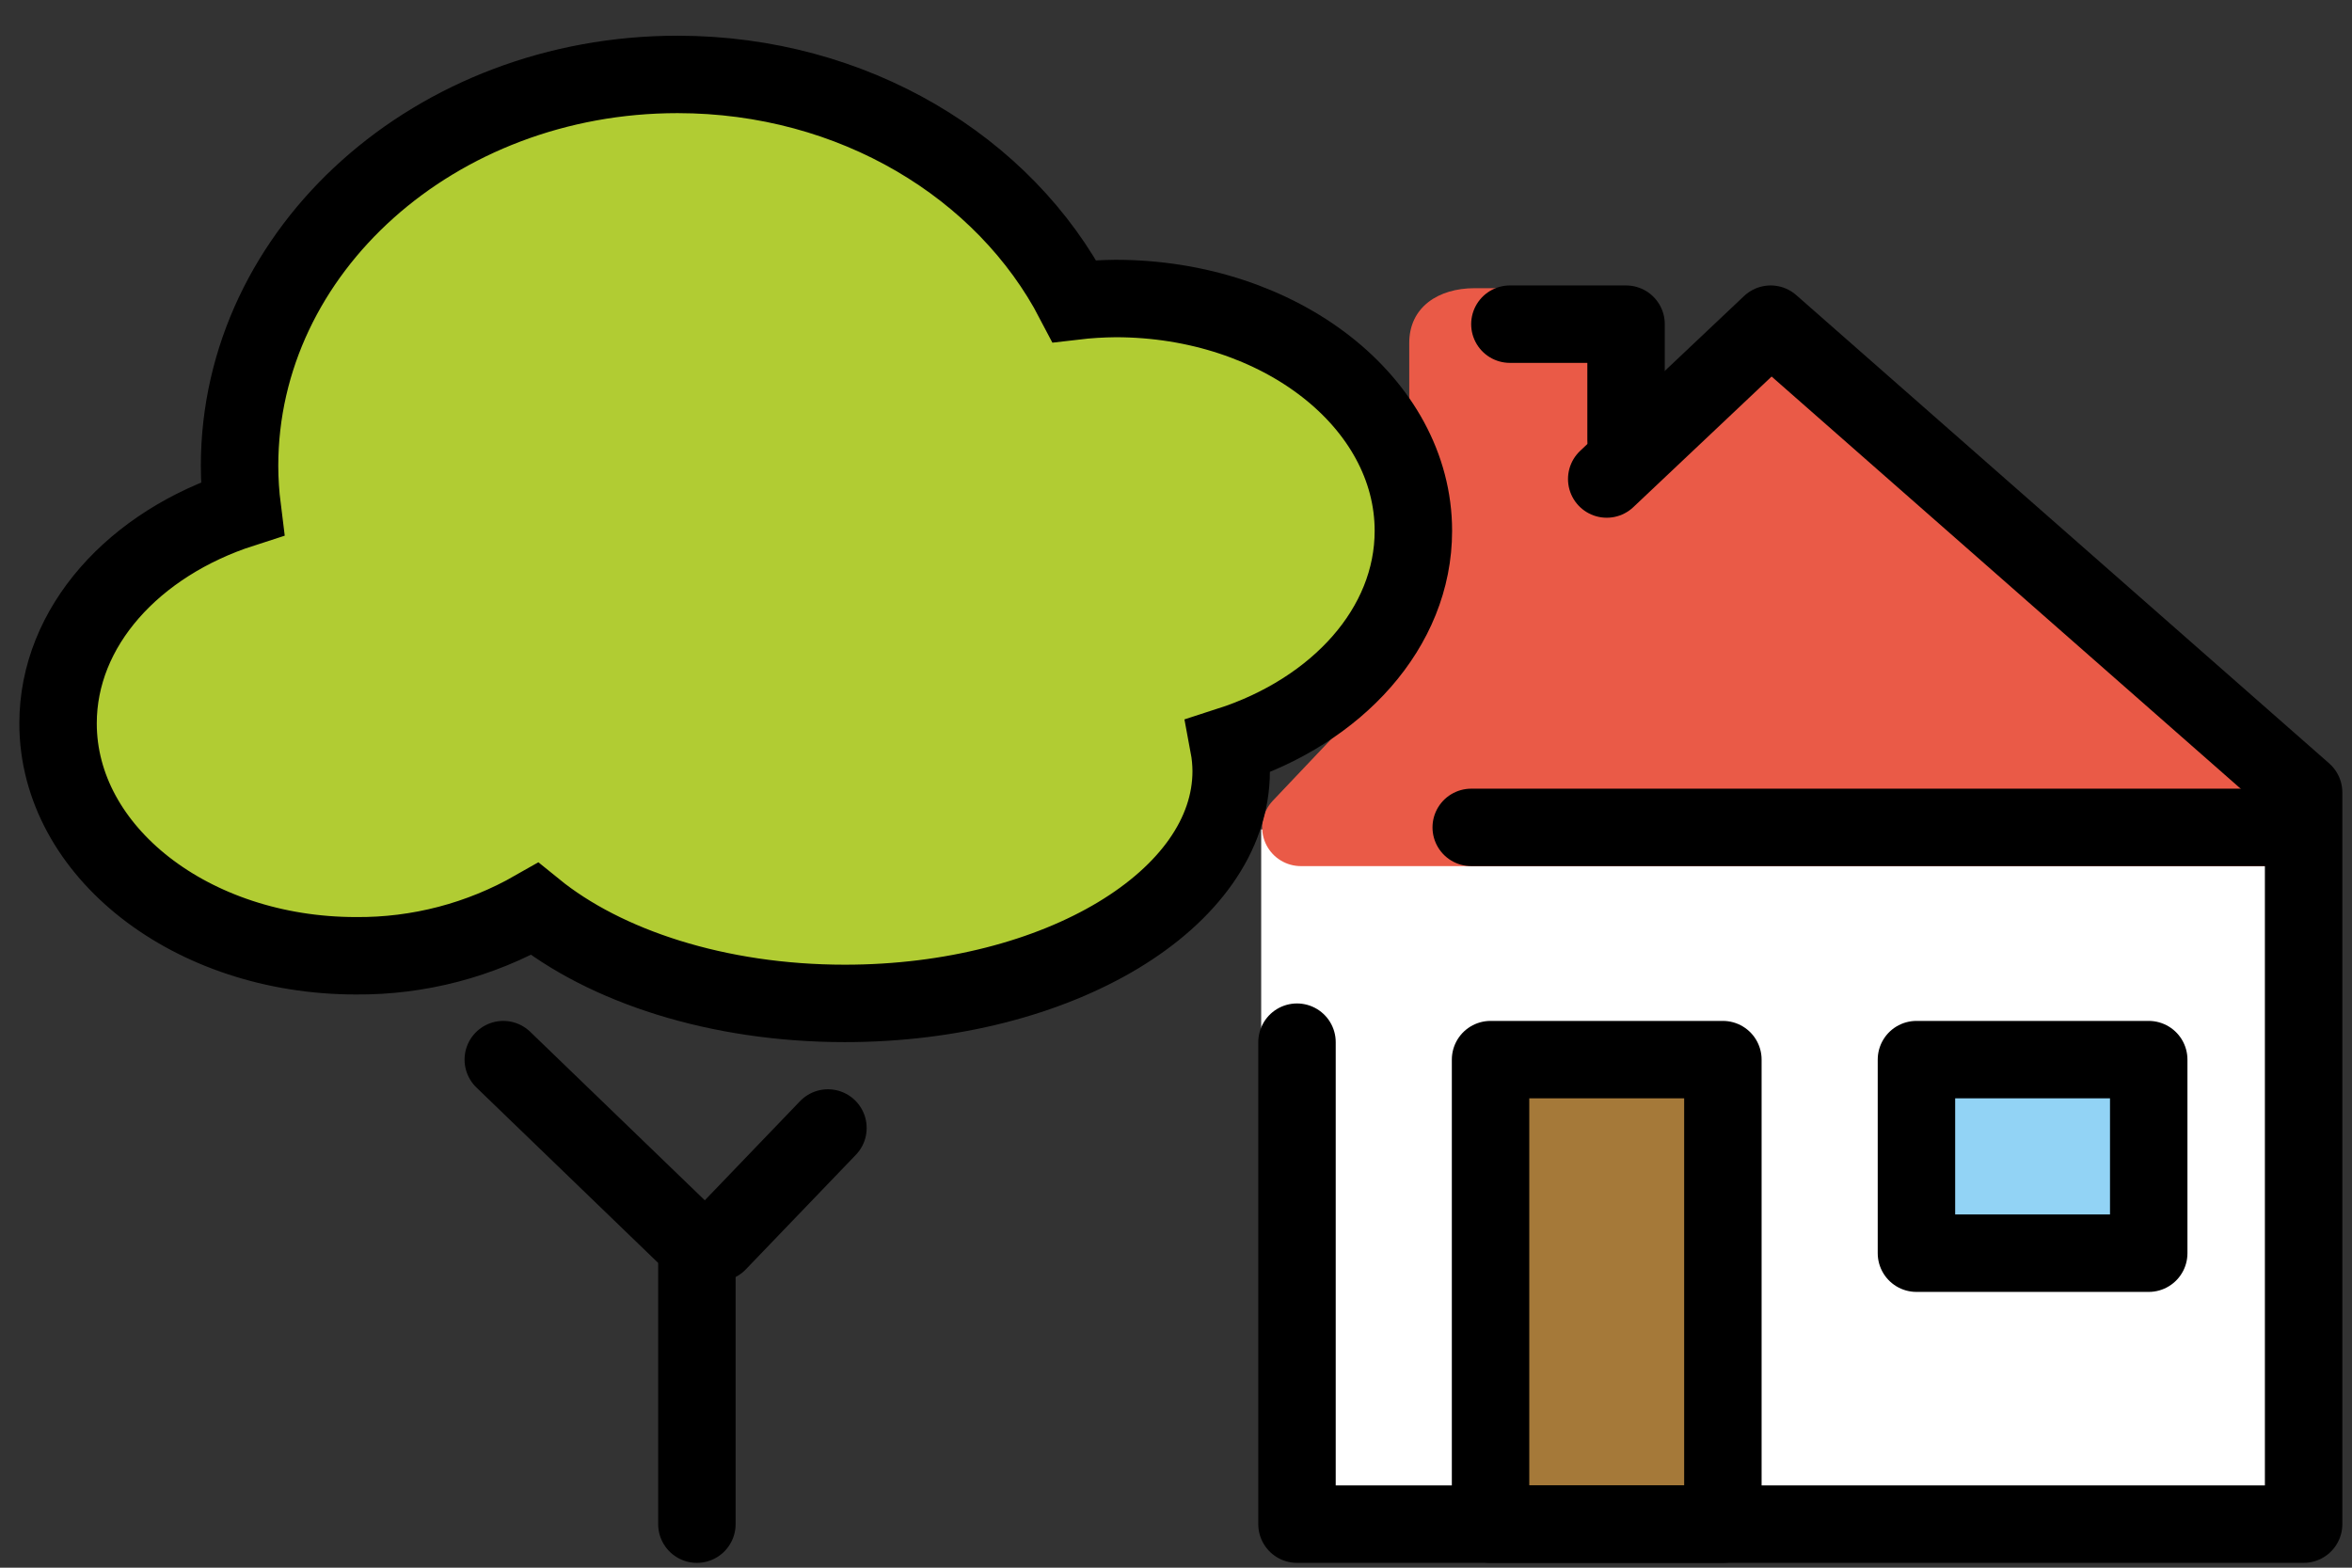 <svg width="54" height="36" viewBox="0 0 54 36" fill="none" xmlns="http://www.w3.org/2000/svg">
<rect x="0" y="0" width="54" height="36" fill="#333333" stroke="none"/>
<path d="M52.852 19.047H28.956V35.148H52.852V19.047Z" fill="white"/>
<path d="M40.654 7.622L29.867 19H52.444L40.654 7.622Z" fill="#EA5A47" stroke="#EA5A47" stroke-width="1.778" stroke-miterlimit="10" stroke-linecap="round" stroke-linejoin="round"/>
<path d="M38.044 10.111L32.355 15.497V7.877C32.355 7.049 33.026 6.618 33.854 6.618H36.545C37.373 6.618 38.044 7.049 38.044 7.877V10.111Z" fill="#EA5A47"/>
<path d="M39.556 24.333H34.222V35H39.556V24.333Z" fill="#A57939"/>
<path d="M49.333 24.333H44V28.778H49.333V24.333Z" fill="#92D3F5"/>
<path d="M32.45 12.191C32.45 9.246 29.388 6.855 25.611 6.855C25.295 6.858 24.98 6.877 24.667 6.914C23.067 3.842 19.594 1.709 15.556 1.709C10.002 1.709 5.5 5.734 5.5 10.7C5.501 11.028 5.522 11.356 5.563 11.681C3.08 12.481 1.333 14.387 1.333 16.612C1.333 19.556 4.395 21.948 8.172 21.948C9.608 21.96 11.021 21.59 12.273 20.875C13.889 22.187 16.474 23.042 19.398 23.042C24.296 23.042 28.267 20.653 28.267 17.707C28.266 17.512 28.248 17.318 28.212 17.126C30.698 16.325 32.45 14.418 32.45 12.191Z" fill="#B1CC33"/>
<path d="M36.889 11L40.653 7.444L52.889 18.198V35H29.778V23.932" stroke="black" stroke-width="1.778" stroke-miterlimit="10" stroke-linecap="round" stroke-linejoin="round"/>
<path d="M39.556 24.333H34.222V35H39.556V24.333Z" stroke="black" stroke-width="1.778" stroke-miterlimit="10" stroke-linecap="round" stroke-linejoin="round"/>
<path d="M49.333 24.333H44V28.778H49.333V24.333Z" stroke="black" stroke-width="1.778" stroke-miterlimit="10" stroke-linecap="round" stroke-linejoin="round"/>
<path d="M34.666 7.444H37.333V10.111" stroke="black" stroke-width="1.778" stroke-miterlimit="10" stroke-linecap="round" stroke-linejoin="round"/>
<path d="M16 35V28.624L11.555 24.333" stroke="black" stroke-width="1.778" stroke-linecap="round" stroke-linejoin="round"/>
<path d="M16.481 28.535L19.009 25.903" stroke="black" stroke-width="1.778" stroke-linecap="round" stroke-linejoin="round"/>
<path d="M32.45 12.191C32.45 9.246 29.388 6.855 25.611 6.855C25.295 6.858 24.98 6.877 24.667 6.914C23.067 3.842 19.594 1.709 15.556 1.709C10.002 1.709 5.5 5.734 5.5 10.7C5.501 11.028 5.522 11.356 5.563 11.681C3.08 12.481 1.333 14.387 1.333 16.612C1.333 19.556 4.395 21.948 8.172 21.948C9.608 21.96 11.021 21.59 12.273 20.875C13.889 22.187 16.474 23.042 19.398 23.042C24.296 23.042 28.267 20.653 28.267 17.707C28.266 17.512 28.248 17.318 28.212 17.126C30.698 16.325 32.45 14.418 32.45 12.191Z" stroke="black" stroke-width="1.778" stroke-miterlimit="10" stroke-linecap="round"/>
<path d="M52.444 19H33.778" stroke="black" stroke-width="1.778" stroke-miterlimit="10" stroke-linecap="round" stroke-linejoin="round"/>
</svg>
